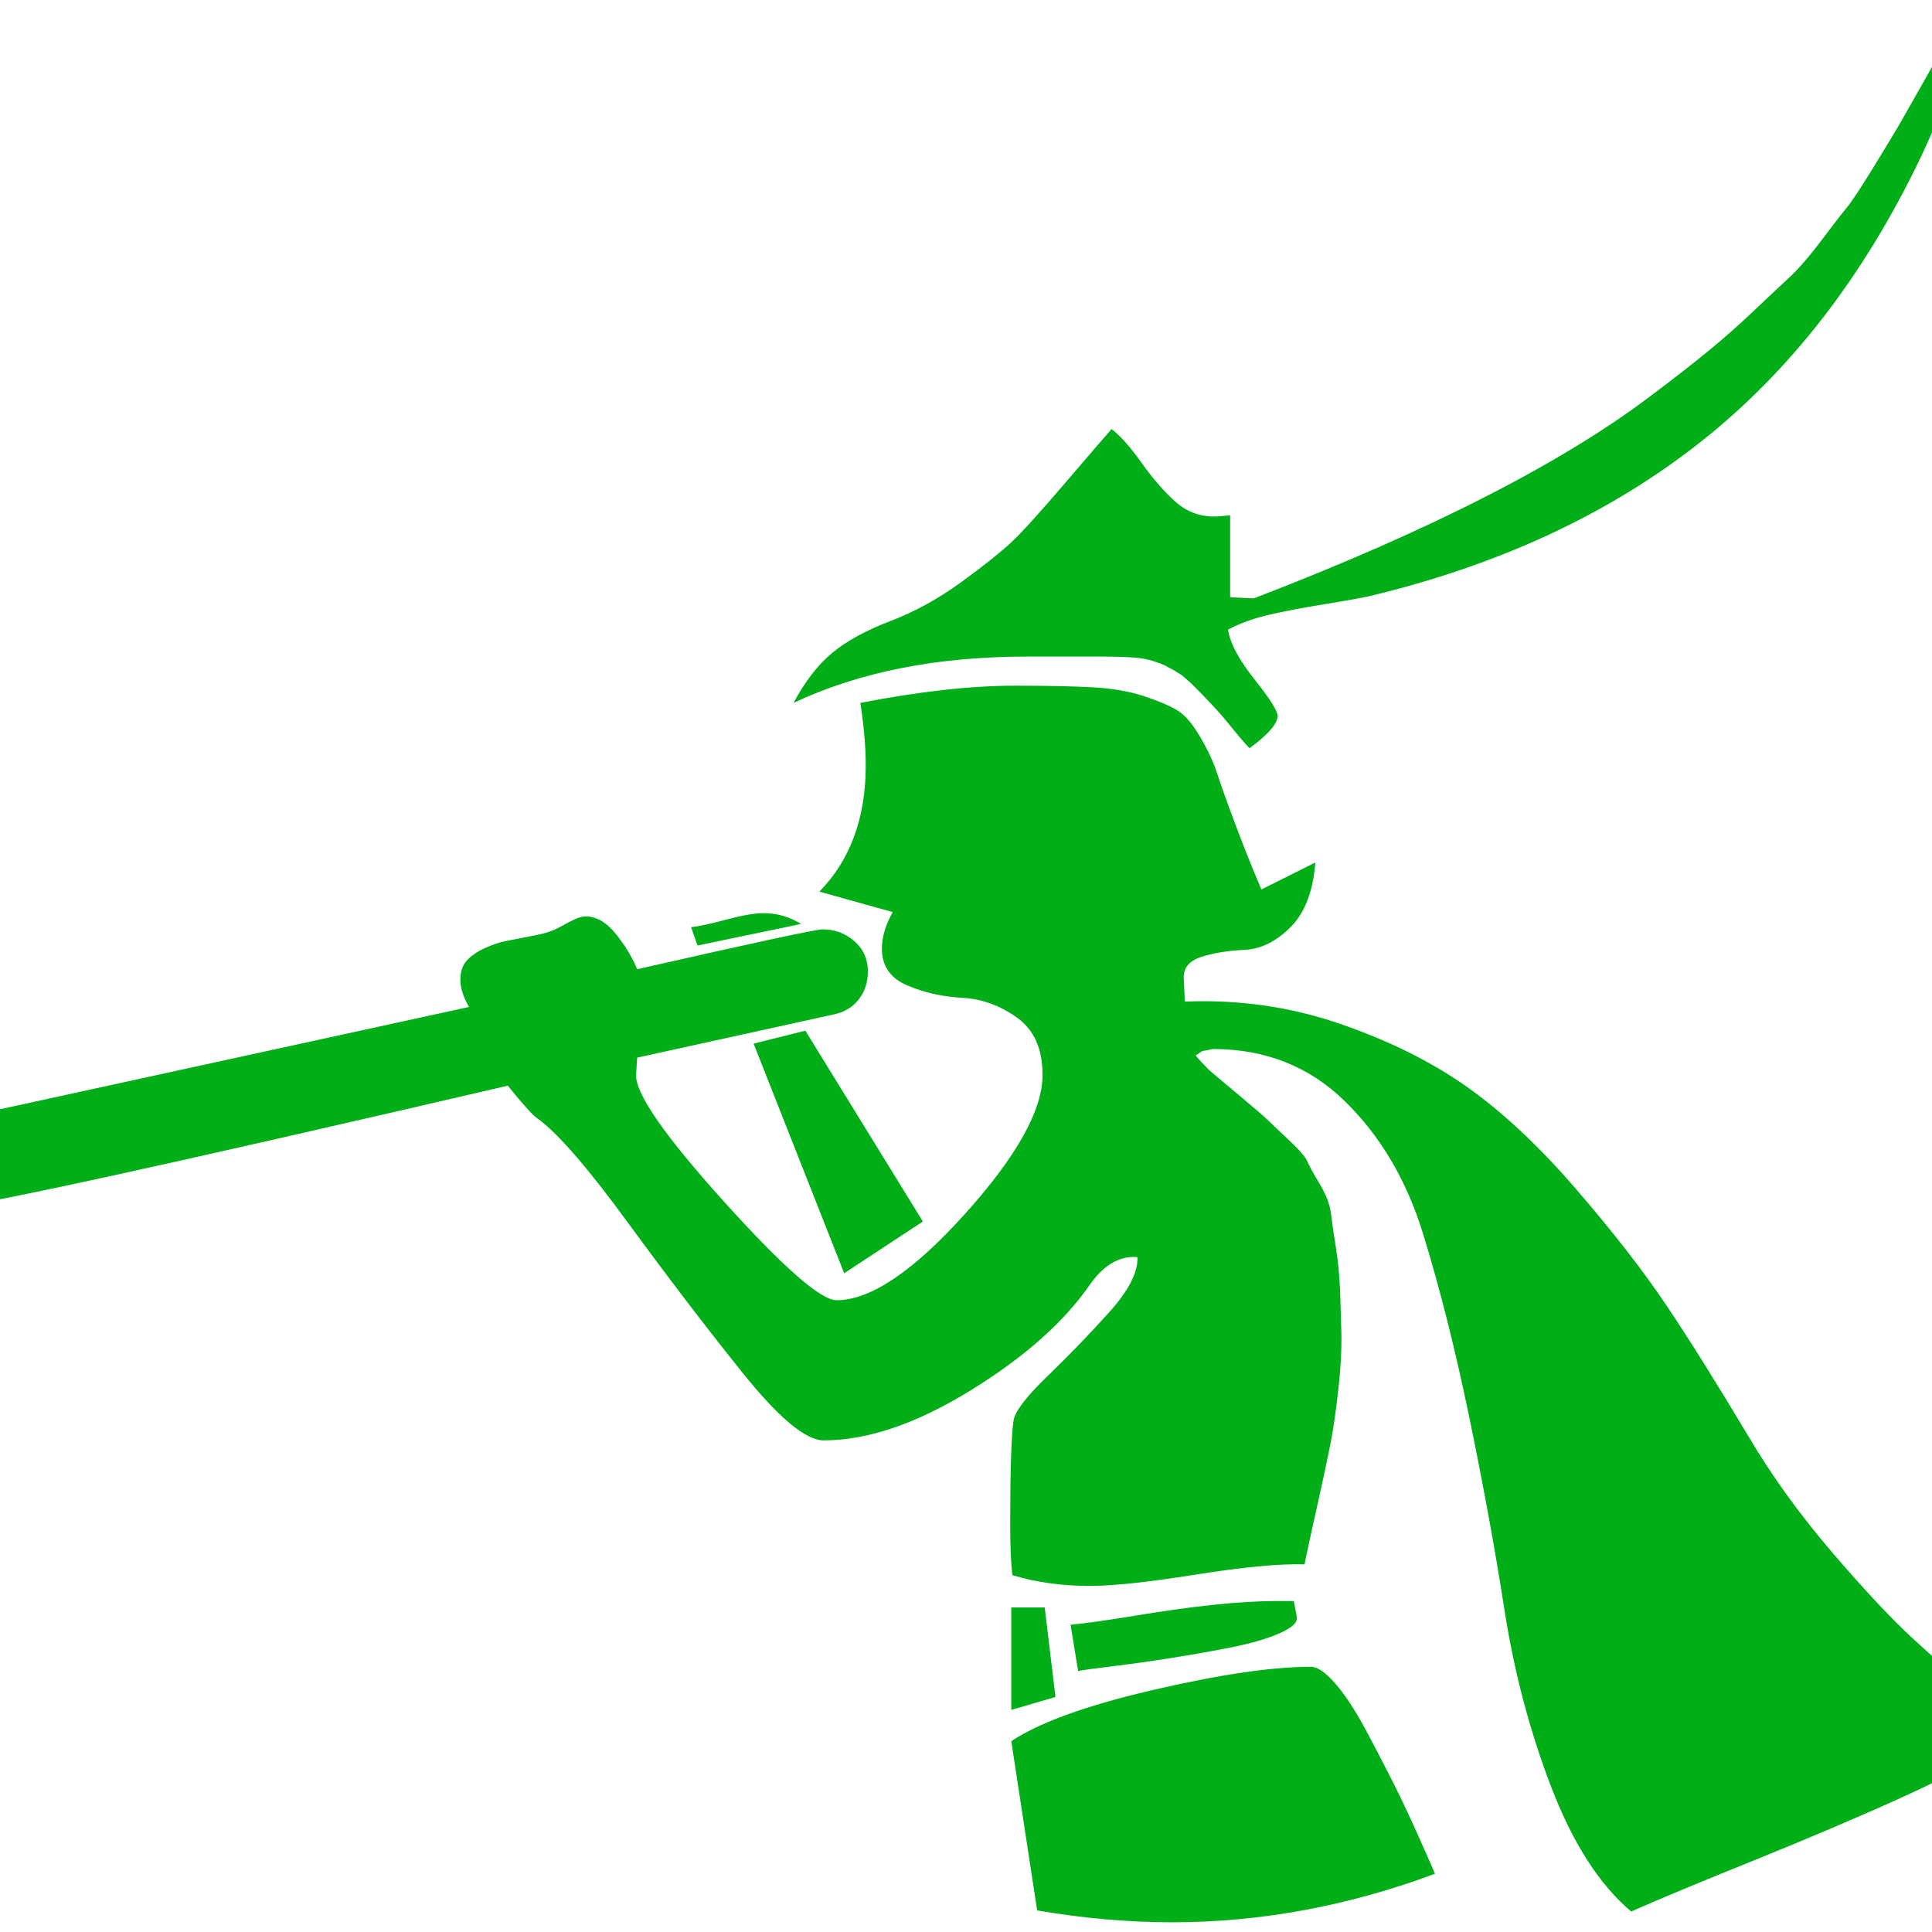 <?xml version="1.0" encoding="utf-8"?>
<!-- Generator: Adobe Illustrator 21.1.0, SVG Export Plug-In . SVG Version: 6.00 Build 0)  -->
<svg version="1.1" id="Layer_1" xmlns="http://www.w3.org/2000/svg" xmlns:xlink="http://www.w3.org/1999/xlink" x="0px" y="0px"
	 viewBox="0 0 1792 1792" style="enable-background:new 0 0 1792 1792;" xml:space="preserve">
<style type="text/css">
	.st0{fill:#00AE18;}
</style>
<path class="st0" d="M1099,929c50-2,97.8,4.8,143.5,20.5s85,35.2,118,58.5c33,23.3,66.7,54.8,101,94.5s62.3,75.7,84,108
	s46.8,72.5,75.5,120.5c22,37.3,48.2,73.7,78.5,109s55.5,62.2,75.5,80.5s53,47.8,99,88.5c-32,20-68.2,39.2-108.5,57.5
	s-86.5,38-138.5,59s-90,36.8-114,47.5c-29.3-24.7-54-63-74-115s-34.5-106.8-43.5-164.5s-20-117.8-33-180.5s-27.2-118.8-42.5-168.5
	s-39.5-90.7-72.5-123c-33-32.3-73.8-48.5-122.5-48.5l-10,2l-6,4c2.7,3.3,7,8,13,14c4,3.3,13.3,11.2,28,23.5
	c14.7,12.3,23.2,19.7,25.5,22s8.7,8.3,19,18s16.3,16.5,18,20.5s5.5,11,11.5,21s9.5,19.2,10.5,27.5s2.5,18.7,4.5,31s3.3,25.8,4,40.5
	l1,33c0.7,17.3-0.2,36.5-2.5,57.5s-4.8,38.3-7.5,52s-6.8,33.2-12.5,58.5s-9.5,43-11.5,53c-23.3-0.7-57,2.5-101,9.5
	s-76.7,10.5-98,10.5c-26,0-50-3.3-72-10c-1.3-10.7-2-26.3-2-47c0-49.3,1-81.3,3-96c1.3-8.7,11.8-22.5,31.5-41.5s38.7-38.7,57-59
	c18.3-20.3,27.2-37.5,26.5-51.5c-16-1.3-30.3,6.7-43,24c-24,35.3-61.2,68.5-111.5,99.5S804.7,1336,764,1336c-16.7,0-41.8-21-75.5-63
	s-69.2-88.5-106.5-139.5s-65.3-83.2-84-96.5c-4-2.7-13-12.7-27-30c-321.3,74.7-492.3,112-513,112c-10.7,0-20-3.7-28-11
	s-12-16.3-12-27c0-10,2.8-18.8,8.5-26.5S-60.3,1042-51,1040l486-106c-5.3-9.3-8-17.7-8-25s1.8-13.2,5.5-17.5s9-8.2,16-11.5
	s13.7-5.7,20-7s14-2.8,23-4.5s15.2-3.2,18.5-4.5c2.7-0.7,7.8-3.2,15.5-7.5S539,850,543,850c10,0,19.3,5.3,28,16s15.3,21.7,20,33
	c108.7-24.7,166-37,172-37c11.3,0,21.2,3.7,29.5,11s12.5,16.7,12.5,28c0,10-2.8,18.7-8.5,26S783,939,773,941l-182,40l-1,16
	c-0.7,17.3,26.5,56.5,81.5,117.5S761.3,1206,776,1206c31.3,0,71-26.7,119-80s72-96.3,72-129c0-24-7.8-41.7-23.5-53
	s-32.7-17.5-51-18.5s-35.3-4.8-51-11.5S818,896,818,880c0-10.7,3.3-22,10-34l-68-19c28.7-29.3,43-68.3,43-117c0-17.3-1.7-36.7-5-58
	c54.7-10.7,102.7-16,144-16c29.3,0,53.2,0.5,71.5,1.5c18.3,1,34.5,3.8,48.5,8.5s24.3,9.2,31,13.5s13.5,12.5,20.5,24.5
	s12.2,23.2,15.5,33.5s9,26.2,17,47.5s16,41.3,24,60l50-25c-2,26.7-9.7,46.7-23,60s-27.5,20.3-42.5,21s-28.3,2.8-40,6.5
	S1097.3,898,1098,908L1099,929z M1159,694c-3.3-3.3-7.8-8.5-13.5-15.5s-9.7-11.8-12-14.5s-5.8-6.5-10.5-11.5s-8-8.5-10-10.5l-8-8
	l-8.5-7.5l-8-5l-8.5-4.5c-4.7-2-9.5-3.7-14.5-5s-11.8-2.2-20.5-2.5s-16-0.5-22-0.5h-70c-84,0-156.3,14.3-217,43
	c10.7-20,22.7-35.5,36-46.5s31.3-20.8,54-29.5s44.5-20.7,65.5-36s36.3-27.5,46-36.5s26.3-27.3,50-55s38.2-44.5,43.5-50.5
	c8,6,17.3,16.5,28,31.5s21.3,27.2,32,36.5s23.3,13.7,38,13l12-1v76l22,1c164.7-63.3,288.3-126.7,371-190c18.7-14,35.3-27,50-39
	s28.8-24.5,42.5-37.5s24.7-23.3,33-31c8.3-7.7,18.2-19,29.5-34s19.3-25.3,24-31s12.8-18,24.5-37s19.3-31.7,23-38s12.7-22.2,27-47.5
	s24.2-43,29.5-53l7-9c-1.3,35.3-15.7,81.7-43,139c-52.7,110-121,198-205,264s-186,113.3-306,142c-9.3,2-23.3,4.5-42,7.5
	s-35.3,6.2-50,9.5s-27.7,8-39,14c2,12.7,10.2,28,24.5,46s21.5,29.3,21.5,34C1185,671.3,1176.3,681.3,1159,694z M938,1615
	c26-17.3,69.8-33.2,131.5-47.5S1180,1546,1216,1546c6,0,13.5,5.2,22.5,15.5s18.3,24.5,28,42.5s18.3,34.7,26,50s15.7,32.3,24,51
	s13.2,29.7,14.5,33c-80.7,30-162,45-244,45c-40.7,0-82.3-3.7-125-11L938,1615z M699,968l48-12l109,177l-73,48L699,968z M1200,1485
	c2,10,3,15.3,3,16c0,4.7-5.8,9.5-17.5,14.5s-27,9.3-46,13s-37,6.8-54,9.5s-34.8,5.2-53.5,7.5c-18.7,2.3-29.3,3.8-32,4.5l-7-43
	c14-1.3,34.2-4.2,60.5-8.5s50.3-7.7,72-10s41.8-3.5,60.5-3.5H1200z M743,857l-96,20l-6-17c6.7-0.7,17.5-3,32.5-7s26.5-6,34.5-6
	C720.7,847,732.3,850.3,743,857z M938,1491h31l10,83l-41,12V1491z M1827,1V0V1z M1827,1l-1,5l-2,2l1-3L1827,1z M1827,1l1-1L1827,1z"
	/>
</svg>
